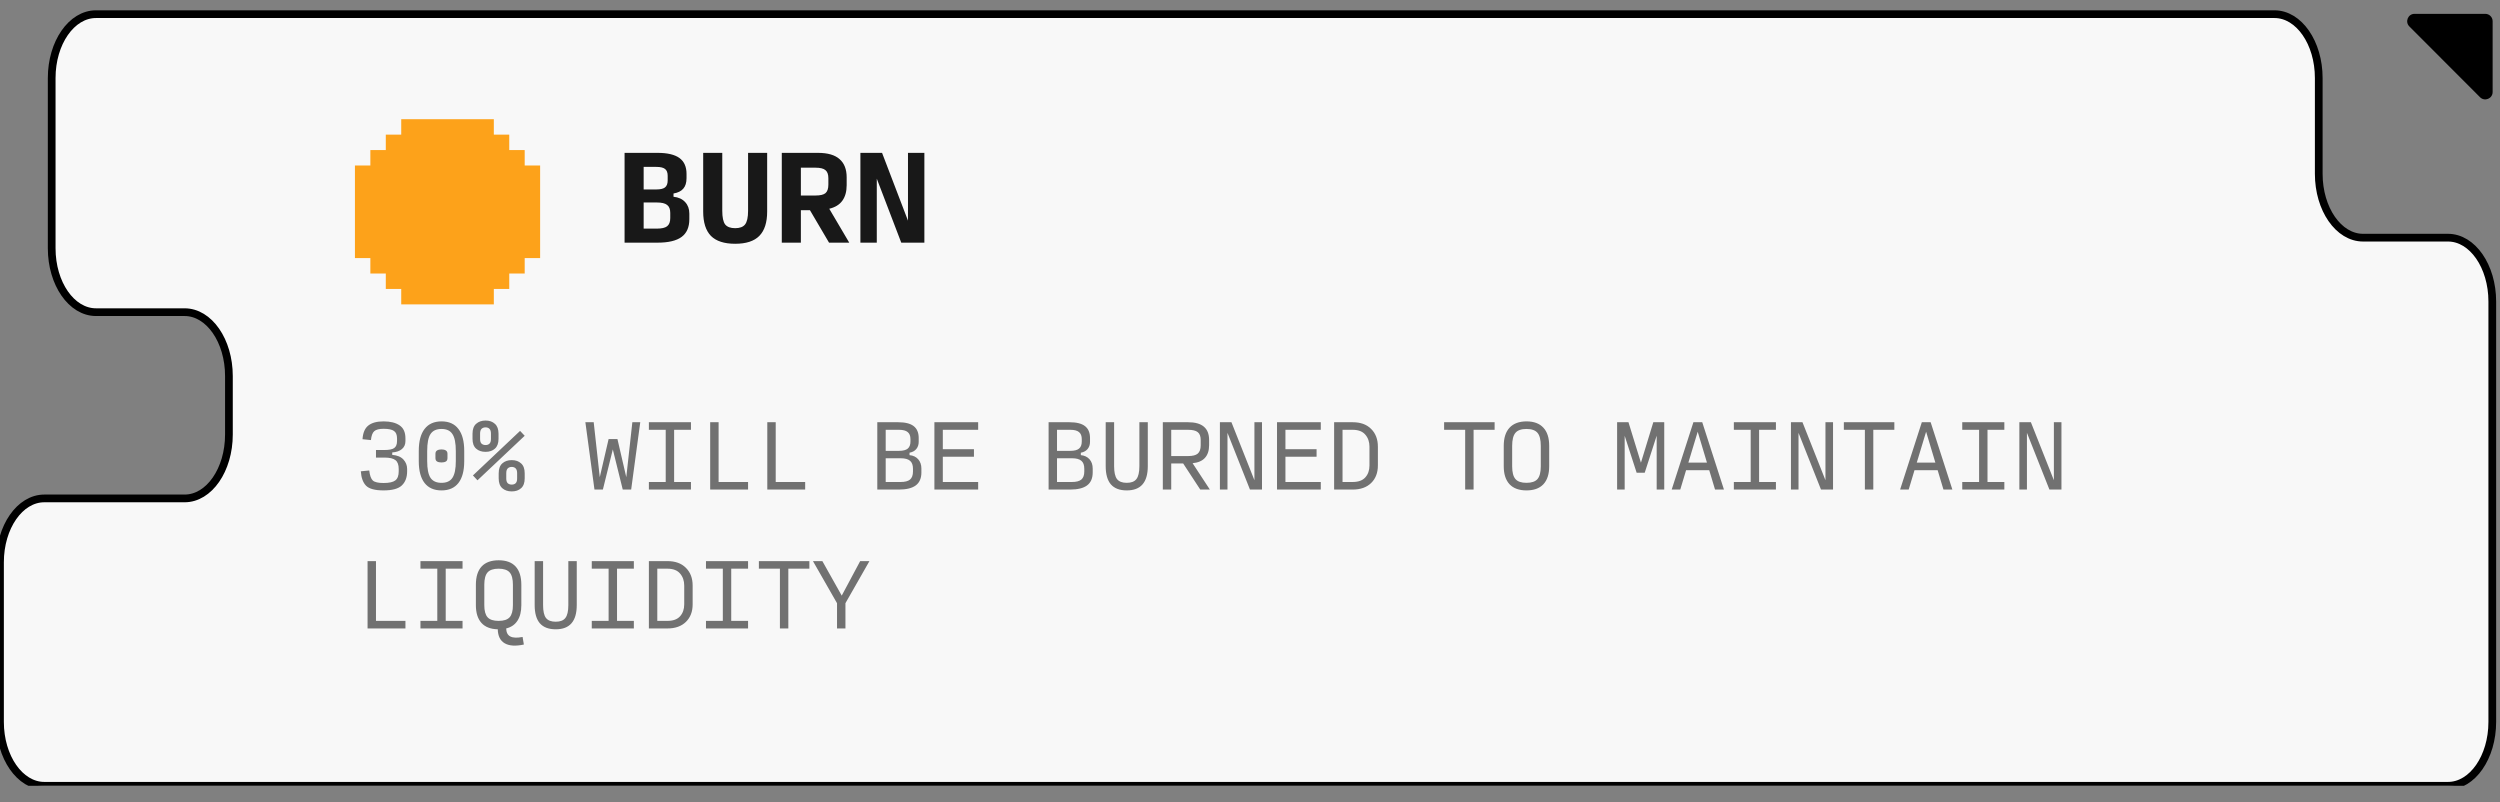 <svg width="324" height="104" viewBox="0 0 324 104" fill="none" xmlns="http://www.w3.org/2000/svg">
<rect x="0" y="0" width="324" height="104" fill="#808080" stroke="none"/>
<g clip-path="url(#clip0_230_323)">
<path d="M300.51 10.112V22.526C300.51 27.097 303.081 30.802 306.252 30.802H317.258C320.429 30.802 323 34.507 323 39.078V67.698V93.561C323 98.131 320.429 101.836 317.258 101.836H184.708H5.742C2.571 101.836 0 98.131 0 93.561V72.871C0 68.3 2.571 64.595 5.742 64.595H23.926C27.098 64.595 29.668 60.89 29.668 56.319V48.733C29.668 44.162 27.098 40.457 23.926 40.457H12.441C9.27 40.457 6.699 36.752 6.699 32.181V10.112C6.699 5.542 9.27 1.836 12.441 1.836H294.767C297.939 1.836 300.51 5.542 300.51 10.112Z" fill="#F8F8F8" stroke="black"/>
<path d="M312.928 1.793H322.089C322.617 1.793 323.045 2.222 323.045 2.75V11.924C323.045 12.777 322.015 13.204 321.413 12.601L312.252 3.427C311.65 2.824 312.076 1.793 312.928 1.793Z" fill="black"/>
</g>
<path d="M80.945 31.448V19.811H85.222C86.502 19.811 87.447 20.035 88.058 20.48C88.669 20.927 88.975 21.615 88.975 22.546V23.084C88.975 23.676 88.834 24.131 88.553 24.451C88.281 24.771 87.859 24.98 87.287 25.077V25.499C87.937 25.567 88.441 25.799 88.8 26.197C89.159 26.585 89.338 27.079 89.338 27.68V28.408C89.338 29.445 89.004 30.212 88.335 30.706C87.665 31.201 86.628 31.448 85.222 31.448H80.945ZM83.418 24.553H85.062C85.585 24.553 85.959 24.466 86.182 24.291C86.415 24.107 86.531 23.807 86.531 23.39V22.779C86.531 22.362 86.415 22.066 86.182 21.892C85.959 21.717 85.585 21.63 85.062 21.63H83.418V24.553ZM83.418 29.63H85.106C85.746 29.63 86.196 29.528 86.458 29.324C86.73 29.111 86.865 28.757 86.865 28.262V27.593C86.865 27.108 86.73 26.764 86.458 26.561C86.196 26.347 85.746 26.241 85.106 26.241H83.418V29.63ZM95.278 31.593C93.863 31.593 92.815 31.254 92.137 30.575C91.468 29.887 91.133 28.834 91.133 27.419V19.811H93.606V27.317C93.606 28.17 93.732 28.762 93.984 29.091C94.246 29.412 94.677 29.572 95.278 29.572C95.88 29.572 96.306 29.412 96.558 29.091C96.82 28.762 96.951 28.17 96.951 27.317V19.811H99.424V27.419C99.424 28.834 99.085 29.887 98.406 30.575C97.737 31.254 96.694 31.593 95.278 31.593ZM103.793 25.339H105.684C106.305 25.339 106.736 25.237 106.979 25.033C107.231 24.82 107.357 24.451 107.357 23.928V23.099C107.357 22.604 107.231 22.255 106.979 22.052C106.736 21.838 106.305 21.732 105.684 21.732H103.793V25.339ZM103.793 31.448H101.32V19.811H106.004C107.274 19.811 108.21 20.083 108.811 20.626C109.422 21.159 109.728 21.945 109.728 22.982V23.986C109.728 24.83 109.539 25.508 109.16 26.022C108.792 26.527 108.23 26.871 107.473 27.055L110.062 31.448H107.444L104.971 27.244H103.793V31.448ZM116.803 31.448L113.632 23.157V31.448H111.508V19.811H114.315L117.675 28.597V19.811H119.799V31.448H116.803Z" fill="#181818"/>
<path d="M64 15.448H52V17.448H50V19.448H48V21.448H46V33.448H48V35.448H50V37.448H52V39.448H64V37.448H66V35.448H68V33.448H70V21.448H68V19.448H66V17.448H64V15.448Z" fill="#FDA21A"/>
<path opacity="0.6" d="M49.709 63.557C48.589 63.557 47.829 63.35 47.429 62.935C47.036 62.52 46.815 61.902 46.764 61.081L47.855 60.971C47.927 61.626 48.084 62.062 48.324 62.281C48.564 62.492 49.026 62.597 49.709 62.597C50.436 62.597 50.946 62.484 51.236 62.259C51.527 62.033 51.673 61.641 51.673 61.081V60.786C51.673 60.24 51.535 59.859 51.258 59.641C50.982 59.415 50.502 59.302 49.818 59.302H48.727V58.321H49.818C50.422 58.321 50.844 58.237 51.084 58.07C51.331 57.895 51.455 57.593 51.455 57.164V56.815C51.455 56.357 51.324 56.037 51.062 55.855C50.807 55.666 50.356 55.572 49.709 55.572C49.142 55.572 48.742 55.673 48.509 55.877C48.276 56.081 48.131 56.466 48.073 57.033L46.982 56.924C47.033 56.102 47.28 55.513 47.724 55.157C48.175 54.793 48.836 54.611 49.709 54.611C50.589 54.611 51.28 54.782 51.782 55.124C52.291 55.466 52.545 56.03 52.545 56.815V57.164C52.545 57.6 52.393 57.946 52.087 58.2C51.789 58.455 51.371 58.6 50.833 58.637V58.953C51.48 59.004 51.964 59.204 52.284 59.553C52.604 59.902 52.764 60.313 52.764 60.786V61.081C52.764 61.866 52.535 62.477 52.076 62.913C51.626 63.342 50.836 63.557 49.709 63.557ZM57.219 63.557C56.259 63.557 55.528 63.237 55.026 62.597C54.524 61.95 54.273 61.008 54.273 59.772V58.441C54.273 57.19 54.524 56.24 55.026 55.593C55.528 54.939 56.262 54.611 57.23 54.611C58.19 54.611 58.917 54.939 59.411 55.593C59.913 56.24 60.164 57.19 60.164 58.441V59.772C60.164 61.008 59.913 61.95 59.411 62.597C58.91 63.237 58.179 63.557 57.219 63.557ZM57.219 62.575C57.881 62.575 58.353 62.357 58.637 61.92C58.928 61.484 59.073 60.768 59.073 59.772V58.441C59.073 57.422 58.928 56.695 58.637 56.259C58.353 55.815 57.881 55.593 57.219 55.593C56.557 55.593 56.081 55.815 55.79 56.259C55.506 56.695 55.364 57.422 55.364 58.441V59.772C55.364 60.768 55.506 61.484 55.79 61.92C56.081 62.357 56.557 62.575 57.219 62.575ZM57.219 59.935C56.986 59.935 56.797 59.895 56.651 59.815C56.506 59.735 56.433 59.582 56.433 59.357V58.822C56.433 58.604 56.506 58.455 56.651 58.375C56.797 58.288 56.986 58.244 57.219 58.244C57.452 58.244 57.637 58.288 57.775 58.375C57.921 58.455 57.993 58.604 57.993 58.822V59.357C57.993 59.582 57.921 59.735 57.775 59.815C57.63 59.895 57.444 59.935 57.219 59.935ZM62.928 58.56C62.427 58.56 62.019 58.422 61.707 58.146C61.394 57.87 61.238 57.444 61.238 56.87V56.215C61.238 55.633 61.394 55.204 61.707 54.928C62.019 54.644 62.427 54.502 62.928 54.502C63.43 54.502 63.834 54.644 64.139 54.928C64.452 55.204 64.609 55.633 64.609 56.215V56.87C64.609 57.444 64.452 57.87 64.139 58.146C63.834 58.422 63.43 58.56 62.928 58.56ZM62.928 57.677C63.147 57.677 63.318 57.615 63.441 57.492C63.565 57.368 63.627 57.168 63.627 56.892V56.193C63.627 55.917 63.565 55.713 63.441 55.582C63.318 55.452 63.147 55.386 62.928 55.386C62.71 55.386 62.536 55.452 62.405 55.582C62.281 55.713 62.219 55.917 62.219 56.193V56.892C62.219 57.168 62.281 57.368 62.405 57.492C62.536 57.615 62.71 57.677 62.928 57.677ZM61.292 61.615L67.401 55.844L68.001 56.477L61.881 62.248L61.292 61.615ZM66.321 63.688C65.819 63.688 65.412 63.55 65.099 63.273C64.787 62.997 64.63 62.572 64.63 61.997V61.342C64.63 60.761 64.787 60.331 65.099 60.055C65.412 59.772 65.819 59.63 66.321 59.63C66.823 59.63 67.227 59.772 67.532 60.055C67.845 60.331 68.001 60.761 68.001 61.342V61.997C68.001 62.572 67.845 62.997 67.532 63.273C67.227 63.55 66.823 63.688 66.321 63.688ZM66.321 62.804C66.539 62.804 66.71 62.742 66.834 62.619C66.958 62.495 67.019 62.295 67.019 62.019V61.321C67.019 61.044 66.958 60.84 66.834 60.71C66.71 60.579 66.539 60.513 66.321 60.513C66.103 60.513 65.928 60.579 65.798 60.71C65.674 60.84 65.612 61.044 65.612 61.321V62.019C65.612 62.295 65.674 62.495 65.798 62.619C65.928 62.742 66.103 62.804 66.321 62.804ZM80.708 63.448L79.421 58.244L78.133 63.448H77.043L75.864 54.721H76.944L77.73 61.844L78.875 56.902H80.021L81.166 61.844L81.952 54.721H82.977L81.799 63.448H80.708ZM84.094 63.448V62.466H86.276V55.702H84.094V54.721H89.549V55.702H87.367V62.466H89.549V63.448H84.094ZM92.04 63.448V54.721H93.131V62.466H96.949V63.448H92.04ZM99.441 63.448V54.721H100.532V62.466H104.35V63.448H99.441ZM113.697 63.448V54.721H116.402C117.311 54.721 117.98 54.888 118.409 55.222C118.846 55.557 119.064 56.073 119.064 56.772V57.262C119.064 57.633 118.958 57.946 118.747 58.2C118.537 58.448 118.246 58.604 117.875 58.67V58.986C118.347 59.03 118.722 59.208 118.998 59.52C119.275 59.833 119.413 60.237 119.413 60.731V61.222C119.413 61.979 119.173 62.539 118.693 62.902C118.213 63.266 117.475 63.448 116.478 63.448H113.697ZM114.787 58.43H116.511C117.027 58.43 117.402 58.335 117.635 58.146C117.875 57.95 117.995 57.641 117.995 57.219V56.913C117.995 56.492 117.875 56.186 117.635 55.997C117.402 55.8 117.027 55.702 116.511 55.702H114.787V58.43ZM114.787 62.466H116.729C117.282 62.466 117.686 62.361 117.94 62.15C118.195 61.931 118.322 61.582 118.322 61.102V60.753C118.322 60.273 118.195 59.928 117.94 59.717C117.686 59.499 117.282 59.39 116.729 59.39H114.787V62.466ZM121.097 63.448V54.721H126.77V55.702H122.188V58.212H126.224V59.193H122.188V62.466H126.77V63.448H121.097ZM135.898 63.448V54.721H138.604C139.513 54.721 140.182 54.888 140.611 55.222C141.048 55.557 141.266 56.073 141.266 56.772V57.262C141.266 57.633 141.16 57.946 140.949 58.2C140.738 58.448 140.448 58.604 140.077 58.67V58.986C140.549 59.03 140.924 59.208 141.2 59.52C141.477 59.833 141.615 60.237 141.615 60.731V61.222C141.615 61.979 141.375 62.539 140.895 62.902C140.415 63.266 139.677 63.448 138.68 63.448H135.898ZM136.989 58.43H138.713C139.229 58.43 139.604 58.335 139.837 58.146C140.077 57.95 140.197 57.641 140.197 57.219V56.913C140.197 56.492 140.077 56.186 139.837 55.997C139.604 55.8 139.229 55.702 138.713 55.702H136.989V58.43ZM136.989 62.466H138.931C139.484 62.466 139.888 62.361 140.142 62.15C140.397 61.931 140.524 61.582 140.524 61.102V60.753C140.524 60.273 140.397 59.928 140.142 59.717C139.888 59.499 139.484 59.39 138.931 59.39H136.989V62.466ZM146.026 63.557C145.117 63.557 144.434 63.299 143.975 62.782C143.524 62.259 143.299 61.473 143.299 60.426V54.721H144.39V60.426C144.39 61.204 144.514 61.757 144.761 62.084C145.015 62.411 145.437 62.575 146.026 62.575C146.615 62.575 147.034 62.411 147.281 62.084C147.535 61.757 147.663 61.204 147.663 60.426V54.721H148.754V60.426C148.754 61.473 148.524 62.259 148.066 62.782C147.615 63.299 146.935 63.557 146.026 63.557ZM151.791 59.106H153.972C154.561 59.106 154.98 59.001 155.227 58.79C155.481 58.572 155.609 58.208 155.609 57.699V57.022C155.609 56.542 155.481 56.204 155.227 56.008C154.98 55.804 154.561 55.702 153.972 55.702H151.791V59.106ZM151.791 63.448H150.7V54.721H153.983C154.892 54.721 155.572 54.913 156.023 55.299C156.474 55.677 156.7 56.252 156.7 57.022V57.699C156.7 58.397 156.521 58.942 156.165 59.335C155.816 59.728 155.281 59.961 154.561 60.033L156.798 63.448H155.554L153.34 60.066H151.791V63.448ZM161.995 63.448L159.082 56.095V63.448H158.1V54.721H159.595L162.573 62.237V54.721H163.555V63.448H161.995ZM165.501 63.448V54.721H171.174V55.702H166.592V58.212H170.628V59.193H166.592V62.466H171.174V63.448H165.501ZM172.902 63.448V54.721H175.312C176.331 54.721 177.127 55.011 177.702 55.593C178.283 56.168 178.574 56.935 178.574 57.895V60.317C178.574 61.27 178.283 62.03 177.702 62.597C177.12 63.164 176.32 63.448 175.302 63.448H172.902ZM173.992 62.466H175.302C176.036 62.466 176.582 62.27 176.938 61.877C177.302 61.477 177.483 60.957 177.483 60.317V57.895C177.483 57.262 177.302 56.739 176.938 56.324C176.582 55.91 176.036 55.702 175.302 55.702H173.992V62.466ZM189.885 63.448V55.702H187.157V54.721H193.703V55.702H190.976V63.448H189.885ZM197.831 63.557C196.871 63.557 196.14 63.291 195.638 62.761C195.136 62.222 194.885 61.444 194.885 60.426V57.786C194.885 56.753 195.136 55.968 195.638 55.43C196.147 54.884 196.882 54.611 197.842 54.611C198.794 54.611 199.522 54.884 200.023 55.43C200.525 55.968 200.776 56.753 200.776 57.786V60.426C200.776 61.444 200.525 62.222 200.023 62.761C199.522 63.291 198.791 63.557 197.831 63.557ZM197.831 62.575C198.5 62.575 198.976 62.411 199.26 62.084C199.543 61.757 199.685 61.204 199.685 60.426V57.786C199.685 56.993 199.543 56.43 199.26 56.095C198.976 55.761 198.5 55.593 197.831 55.593C197.162 55.593 196.685 55.761 196.402 56.095C196.118 56.43 195.976 56.993 195.976 57.786V60.426C195.976 61.204 196.118 61.757 196.402 62.084C196.685 62.411 197.162 62.575 197.831 62.575ZM212.108 61.266L210.559 56.477V63.448H209.577V54.721H211.05L212.665 59.968L214.268 54.721H215.686V63.448H214.705V56.466L213.156 61.266H212.108ZM221.222 59.957L220.022 55.953L218.811 59.957H221.222ZM222.269 63.448L221.516 60.939H218.516L217.763 63.448H216.651L219.465 54.721H220.611L223.425 63.448H222.269ZM224.706 63.448V62.466H226.888V55.702H224.706V54.721H230.16V55.702H227.979V62.466H230.16V63.448H224.706ZM236.001 63.448L233.088 56.095V63.448H232.107V54.721H233.601L236.579 62.237V54.721H237.561V63.448H236.001ZM241.689 63.448V55.702H238.962V54.721H245.507V55.702H242.78V63.448H241.689ZM250.824 59.957L249.624 55.953L248.413 59.957H250.824ZM251.871 63.448L251.119 60.939H248.119L247.366 63.448H246.253L249.068 54.721H250.213L253.028 63.448H251.871ZM254.308 63.448V62.466H256.49V55.702H254.308V54.721H259.763V55.702H257.581V62.466H259.763V63.448H254.308ZM265.604 63.448L262.691 56.095V63.448H261.709V54.721H263.204L266.182 62.237V54.721H267.164V63.448H265.604ZM47.636 81.448V72.721H48.727V80.466H52.545V81.448H47.636ZM54.492 81.448V80.466H56.673V73.702H54.492V72.721H59.946V73.702H57.764V80.466H59.946V81.448H54.492ZM67.892 83.531C66.816 83.764 65.987 83.71 65.405 83.368C64.83 83.033 64.532 82.43 64.51 81.557C63.579 81.535 62.874 81.259 62.394 80.728C61.914 80.197 61.674 79.43 61.674 78.426V75.786C61.674 74.746 61.921 73.957 62.416 73.419C62.918 72.88 63.656 72.612 64.63 72.612C65.598 72.612 66.329 72.88 66.823 73.419C67.318 73.957 67.565 74.746 67.565 75.786V78.426C67.565 79.262 67.398 79.935 67.063 80.444C66.736 80.953 66.249 81.288 65.601 81.448C65.616 81.964 65.794 82.31 66.136 82.484C66.478 82.666 67.008 82.688 67.728 82.55L67.892 83.531ZM64.619 80.466C65.288 80.466 65.765 80.31 66.049 79.997C66.332 79.684 66.474 79.16 66.474 78.426V75.786C66.474 75.037 66.332 74.502 66.049 74.182C65.765 73.862 65.288 73.702 64.619 73.702C63.95 73.702 63.474 73.862 63.19 74.182C62.907 74.502 62.765 75.037 62.765 75.786V78.426C62.765 79.16 62.907 79.684 63.19 79.997C63.474 80.31 63.95 80.466 64.619 80.466ZM72.02 81.557C71.111 81.557 70.427 81.299 69.969 80.782C69.518 80.259 69.293 79.473 69.293 78.426V72.721H70.384V78.426C70.384 79.204 70.507 79.757 70.755 80.084C71.009 80.412 71.431 80.575 72.02 80.575C72.609 80.575 73.027 80.412 73.275 80.084C73.529 79.757 73.656 79.204 73.656 78.426V72.721H74.747V78.426C74.747 79.473 74.518 80.259 74.06 80.782C73.609 81.299 72.929 81.557 72.02 81.557ZM76.693 81.448V80.466H78.875V73.702H76.693V72.721H82.148V73.702H79.966V80.466H82.148V81.448H76.693ZM84.094 81.448V72.721H86.505C87.523 72.721 88.32 73.011 88.894 73.593C89.476 74.168 89.767 74.935 89.767 75.895V78.317C89.767 79.27 89.476 80.03 88.894 80.597C88.312 81.164 87.512 81.448 86.494 81.448H84.094ZM85.185 80.466H86.494C87.229 80.466 87.774 80.27 88.13 79.877C88.494 79.477 88.676 78.957 88.676 78.317V75.895C88.676 75.262 88.494 74.739 88.13 74.324C87.774 73.91 87.229 73.702 86.494 73.702H85.185V80.466ZM91.495 81.448V80.466H93.677V73.702H91.495V72.721H96.949V73.702H94.767V80.466H96.949V81.448H91.495ZM101.077 81.448V73.702H98.35V72.721H104.895V73.702H102.168V81.448H101.077ZM109.569 81.448H108.478V78.175L105.358 72.721H106.58L109.089 77.193L111.478 72.721H112.678L109.569 78.175V81.448Z" fill="#181818"/>
<defs>
<clipPath id="clip0_230_323">
<rect width="324" height="101" fill="white" transform="matrix(-1 0 0 1 324 0.836)"/>
</clipPath>
</defs>
</svg>
